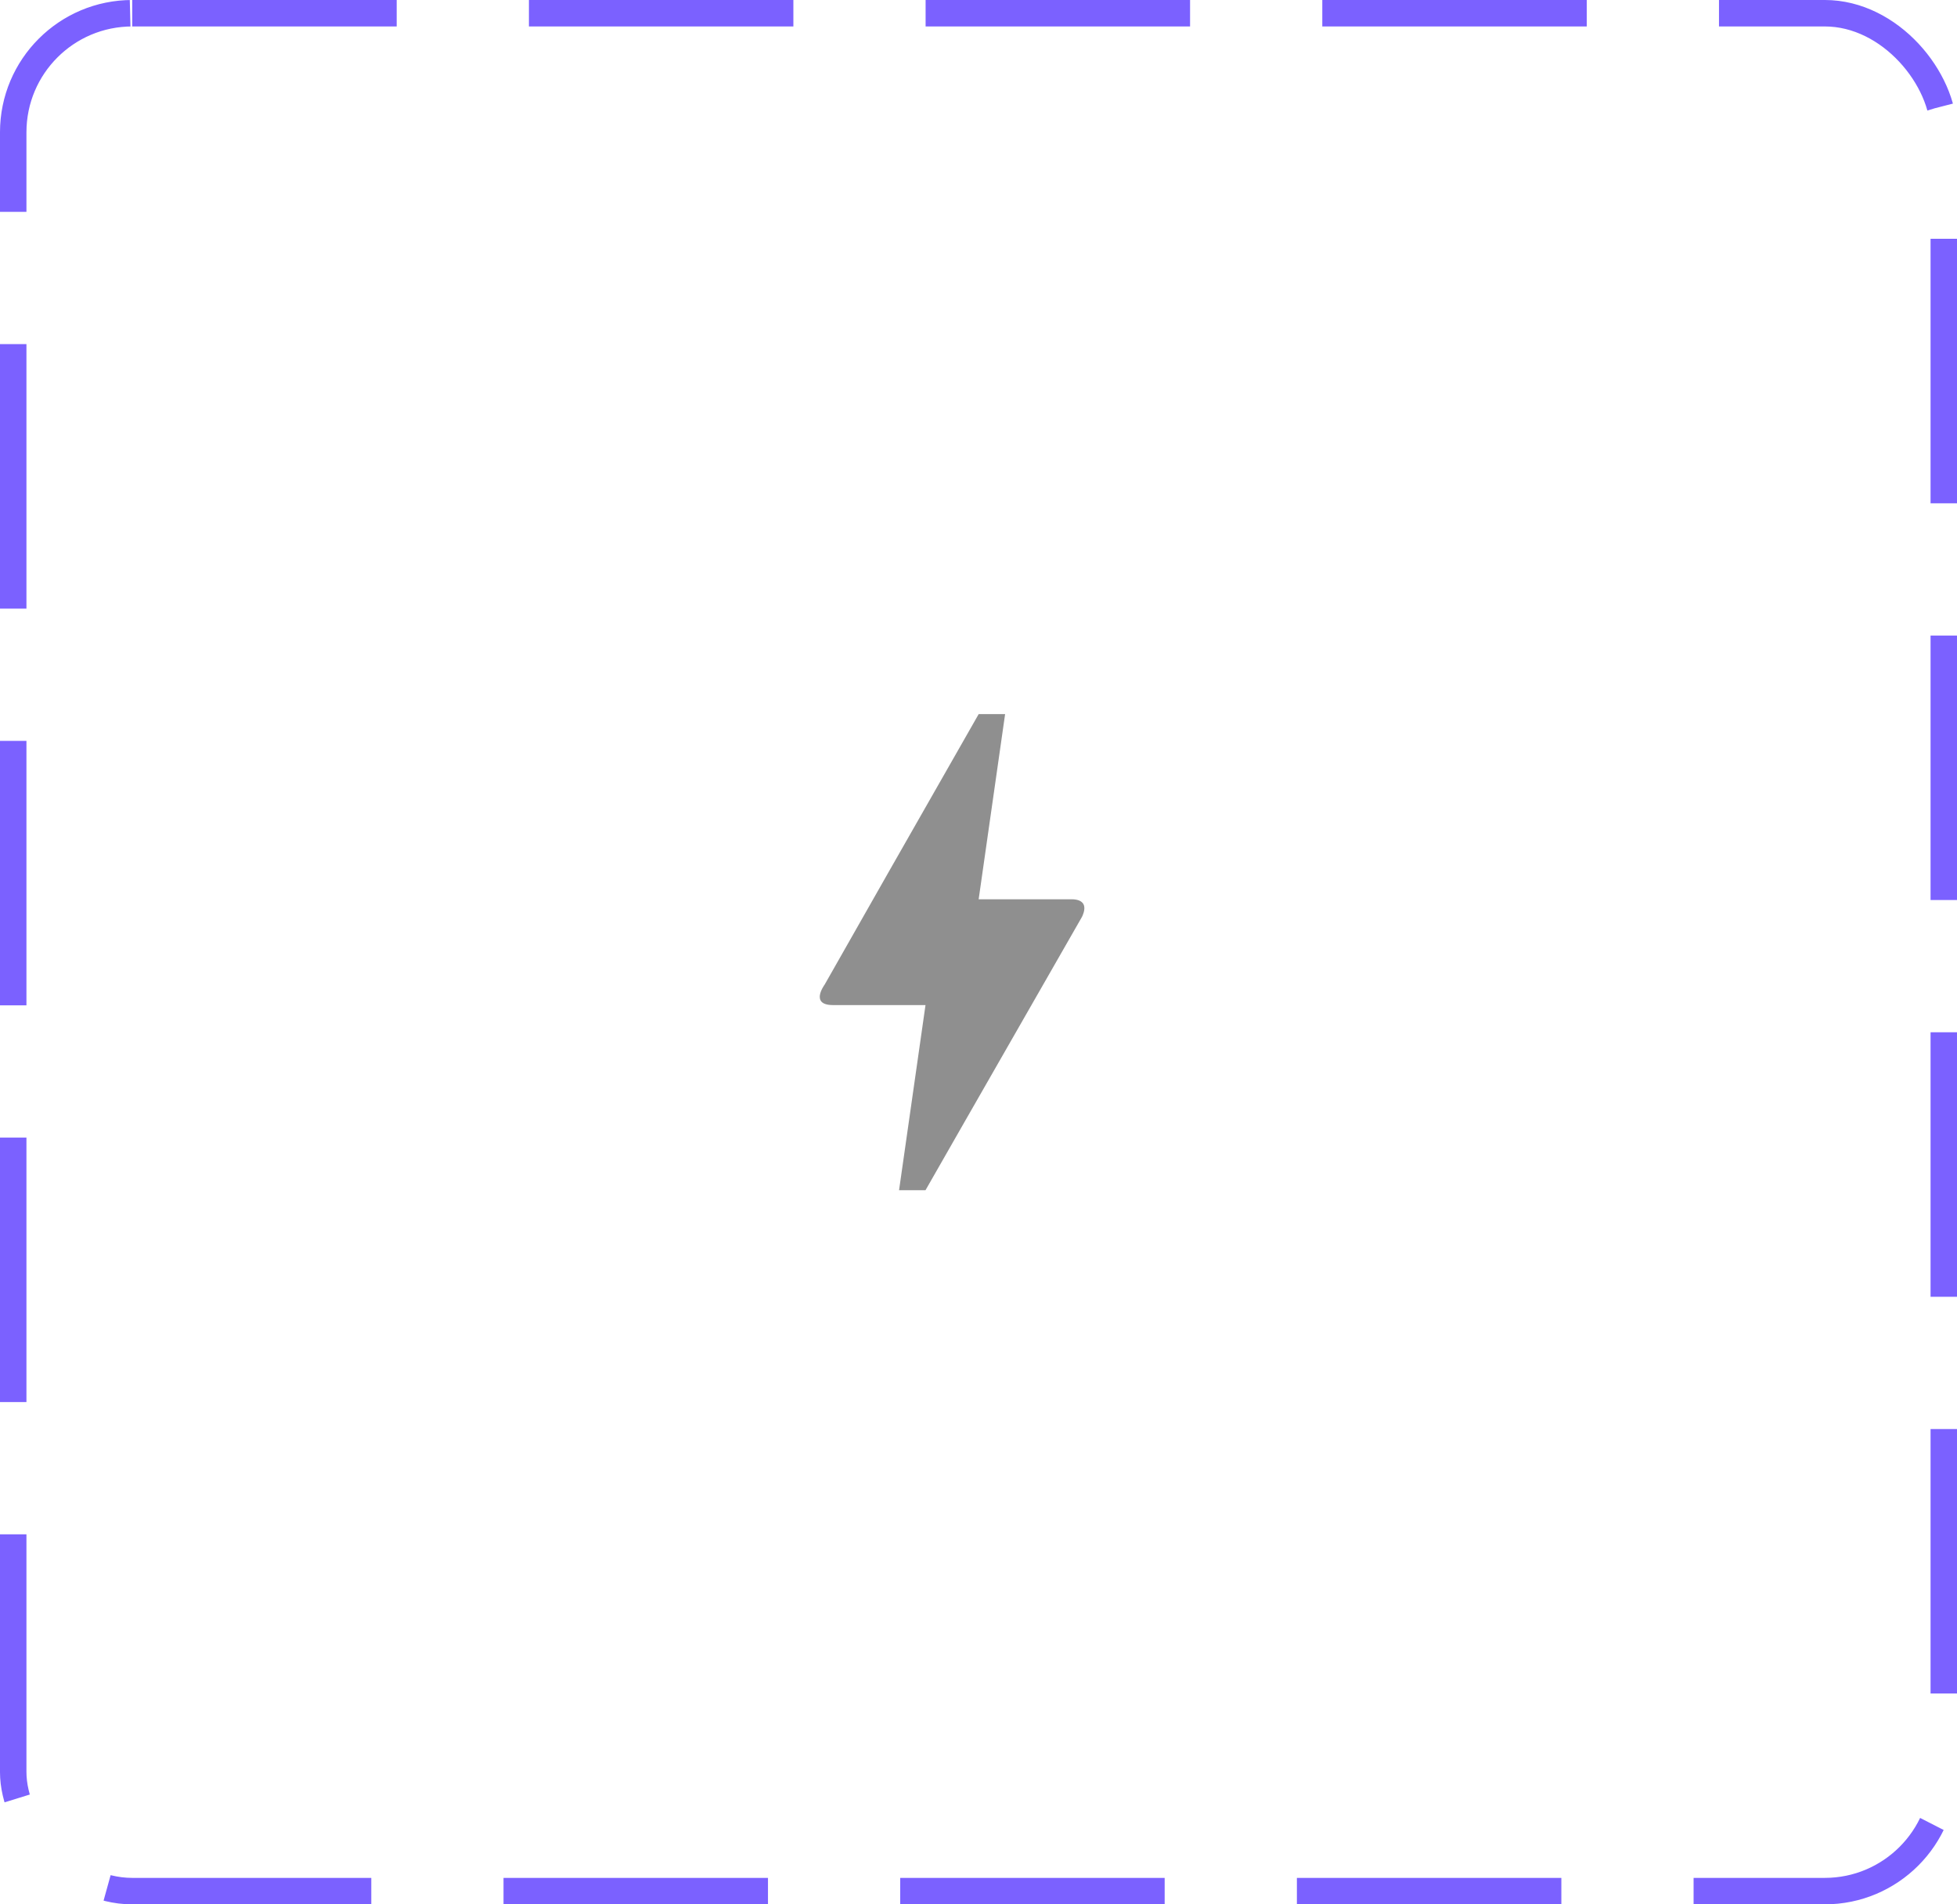 <svg width="74" height="72" viewBox="0 0 74 72" fill="none" xmlns="http://www.w3.org/2000/svg">
<rect x="0.5" y="0.5" width="73" height="71" rx="4.5" stroke="#7B61FF" stroke-dasharray="10 5"/>
<path d="M34.996 45H33.996L34.996 38H31.496C30.616 38 31.166 37.25 31.186 37.22C32.476 34.94 34.416 31.54 37.006 27H38.006L37.006 34H40.516C40.916 34 41.136 34.19 40.916 34.66C36.966 41.55 34.996 45 34.996 45Z" fill="#8F8F8F"/>
</svg>
